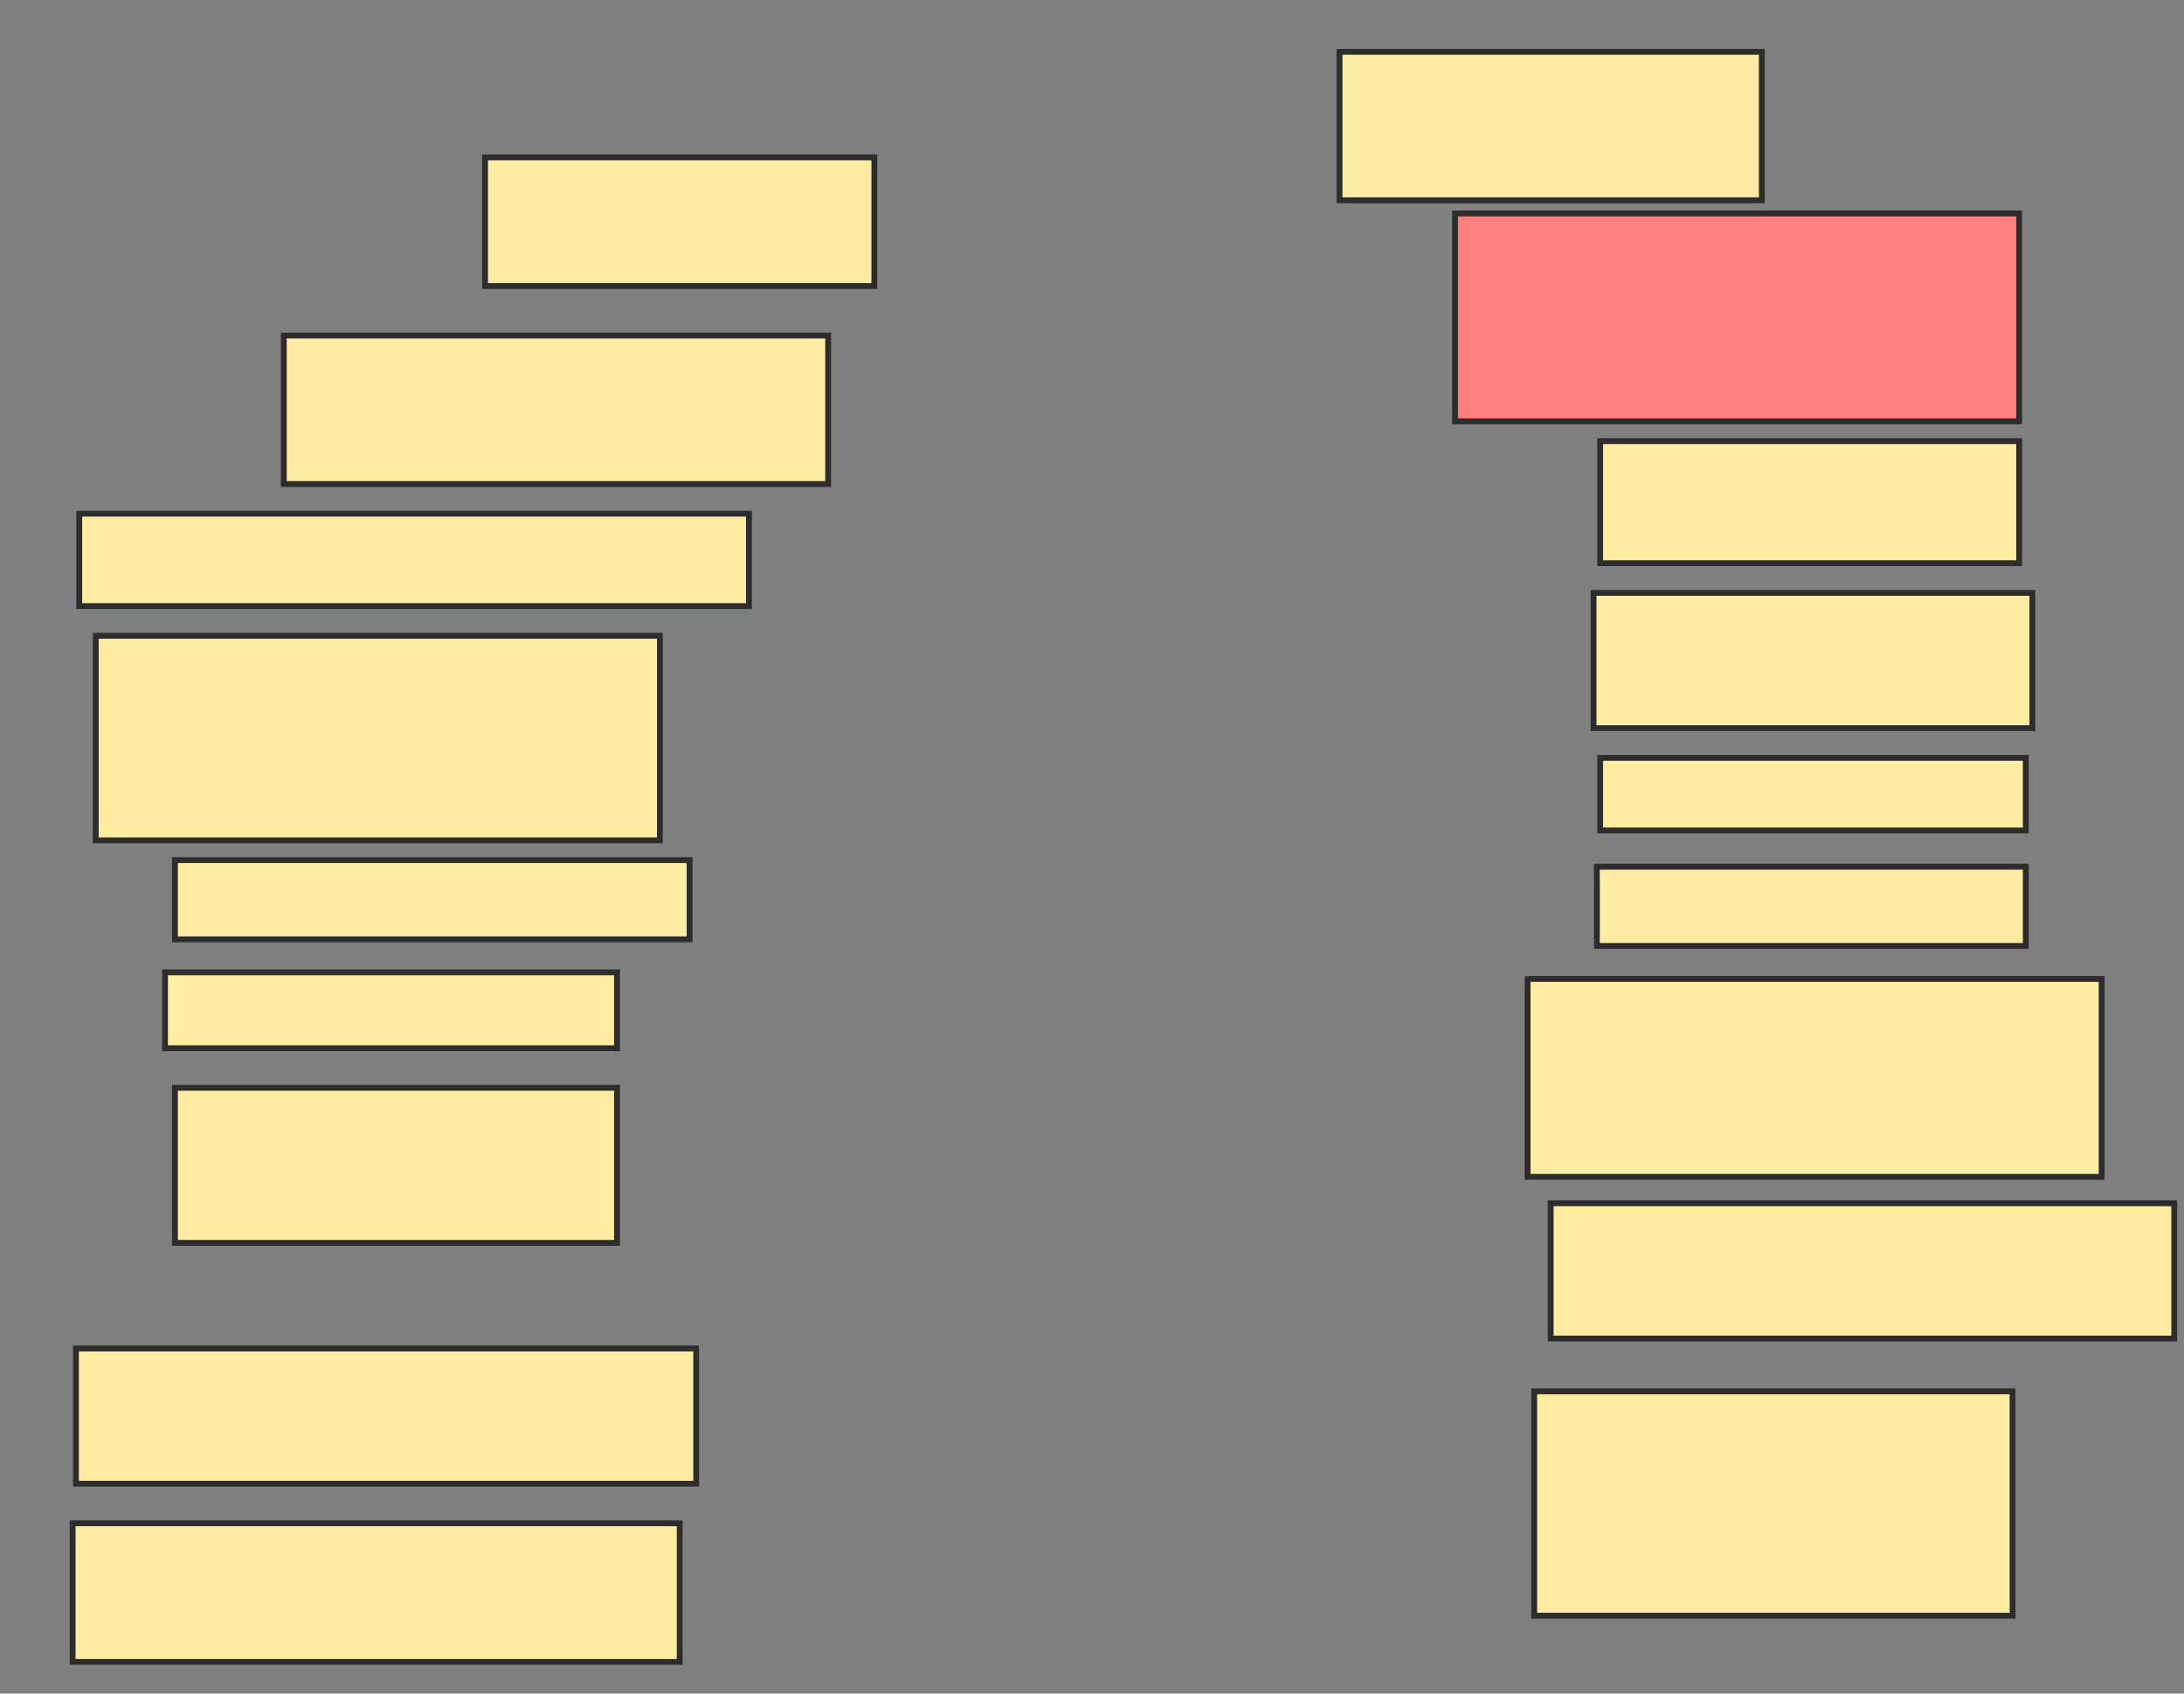 <svg xmlns="http://www.w3.org/2000/svg" width="374" height="290">
 <rect width="100%" height="100%" fill="#808080" stroke="none"/>
 <!-- Created with Image Occlusion Enhanced -->
 <g>
  <title>Labels</title>
 </g>
 <g>
  <title>Masks</title>
  <rect id="32b55ea811794cbb88aa4f3e0cb9f752-ao-1" height="22.034" width="66.667" y="26.949" x="83.062" stroke-linecap="null" stroke-linejoin="null" stroke-dasharray="null" stroke="#2D2D2D" fill="#FFEBA2"/>
  <rect id="32b55ea811794cbb88aa4f3e0cb9f752-ao-2" height="25.424" width="93.22" y="57.458" x="48.599" stroke-linecap="null" stroke-linejoin="null" stroke-dasharray="null" stroke="#2D2D2D" fill="#FFEBA2"/>
  <rect id="32b55ea811794cbb88aa4f3e0cb9f752-ao-3" height="15.819" width="114.689" y="87.966" x="13.571" stroke-linecap="null" stroke-linejoin="null" stroke-dasharray="null" stroke="#2D2D2D" fill="#FFEBA2"/>
  <rect id="32b55ea811794cbb88aa4f3e0cb9f752-ao-4" height="35.028" width="96.61" y="108.87" x="16.395" stroke-linecap="null" stroke-linejoin="null" stroke-dasharray="null" stroke="#2D2D2D" fill="#FFEBA2"/>
  <rect id="32b55ea811794cbb88aa4f3e0cb9f752-ao-5" height="13.559" width="88.136" y="147.288" x="29.955" stroke-linecap="null" stroke-linejoin="null" stroke-dasharray="null" stroke="#2D2D2D" fill="#FFEBA2"/>
  <rect id="32b55ea811794cbb88aa4f3e0cb9f752-ao-6" height="12.994" width="77.401" y="166.497" x="28.26" stroke-linecap="null" stroke-linejoin="null" stroke-dasharray="null" stroke="#2D2D2D" fill="#FFEBA2"/>
  <rect id="32b55ea811794cbb88aa4f3e0cb9f752-ao-7" height="26.554" width="75.706" y="186.271" x="29.955" stroke-linecap="null" stroke-linejoin="null" stroke-dasharray="null" stroke="#2D2D2D" fill="#FFEBA2"/>
  <rect id="32b55ea811794cbb88aa4f3e0cb9f752-ao-8" height="23.164" width="106.215" y="230.904" x="13.006" stroke-linecap="null" stroke-linejoin="null" stroke-dasharray="null" stroke="#2D2D2D" fill="#FFEBA2"/>
  <rect id="32b55ea811794cbb88aa4f3e0cb9f752-ao-9" height="23.729" width="103.955" y="260.847" x="12.441" stroke-linecap="null" stroke-linejoin="null" stroke-dasharray="null" stroke="#2D2D2D" fill="#FFEBA2"/>
  <rect id="32b55ea811794cbb88aa4f3e0cb9f752-ao-10" height="25.424" width="72.316" y="8.87" x="229.39" stroke-linecap="null" stroke-linejoin="null" stroke-dasharray="null" stroke="#2D2D2D" fill="#FFEBA2"/>
  <rect id="32b55ea811794cbb88aa4f3e0cb9f752-ao-11" height="35.593" width="96.61" y="36.554" x="249.164" stroke-linecap="null" stroke-linejoin="null" stroke-dasharray="null" stroke="#2D2D2D" fill="#FF7E7E" class="qshape"/>
  <rect id="32b55ea811794cbb88aa4f3e0cb9f752-ao-12" height="20.904" width="71.751" y="75.537" x="274.023" stroke-linecap="null" stroke-linejoin="null" stroke-dasharray="null" stroke="#2D2D2D" fill="#FFEBA2"/>
  <rect id="32b55ea811794cbb88aa4f3e0cb9f752-ao-13" height="23.164" width="75.141" y="101.525" x="272.893" stroke-linecap="null" stroke-linejoin="null" stroke-dasharray="null" stroke="#2D2D2D" fill="#FFEBA2"/>
  <rect id="32b55ea811794cbb88aa4f3e0cb9f752-ao-14" height="12.429" width="72.881" y="129.774" x="274.023" stroke-linecap="null" stroke-linejoin="null" stroke-dasharray="null" stroke="#2D2D2D" fill="#FFEBA2"/>
  <rect id="32b55ea811794cbb88aa4f3e0cb9f752-ao-15" height="13.559" width="73.446" y="148.418" x="273.458" stroke-linecap="null" stroke-linejoin="null" stroke-dasharray="null" stroke="#2D2D2D" fill="#FFEBA2"/>
  <rect id="32b55ea811794cbb88aa4f3e0cb9f752-ao-16" height="33.898" width="98.305" y="167.627" x="261.593" stroke-linecap="null" stroke-linejoin="null" stroke-dasharray="null" stroke="#2D2D2D" fill="#FFEBA2"/>
  <rect id="32b55ea811794cbb88aa4f3e0cb9f752-ao-17" height="23.164" width="106.78" y="206.045" x="265.548" stroke-linecap="null" stroke-linejoin="null" stroke-dasharray="null" stroke="#2D2D2D" fill="#FFEBA2"/>
  <rect id="32b55ea811794cbb88aa4f3e0cb9f752-ao-18" height="38.418" width="81.921" y="238.249" x="262.723" stroke-linecap="null" stroke-linejoin="null" stroke-dasharray="null" stroke="#2D2D2D" fill="#FFEBA2"/>
 </g>
</svg>